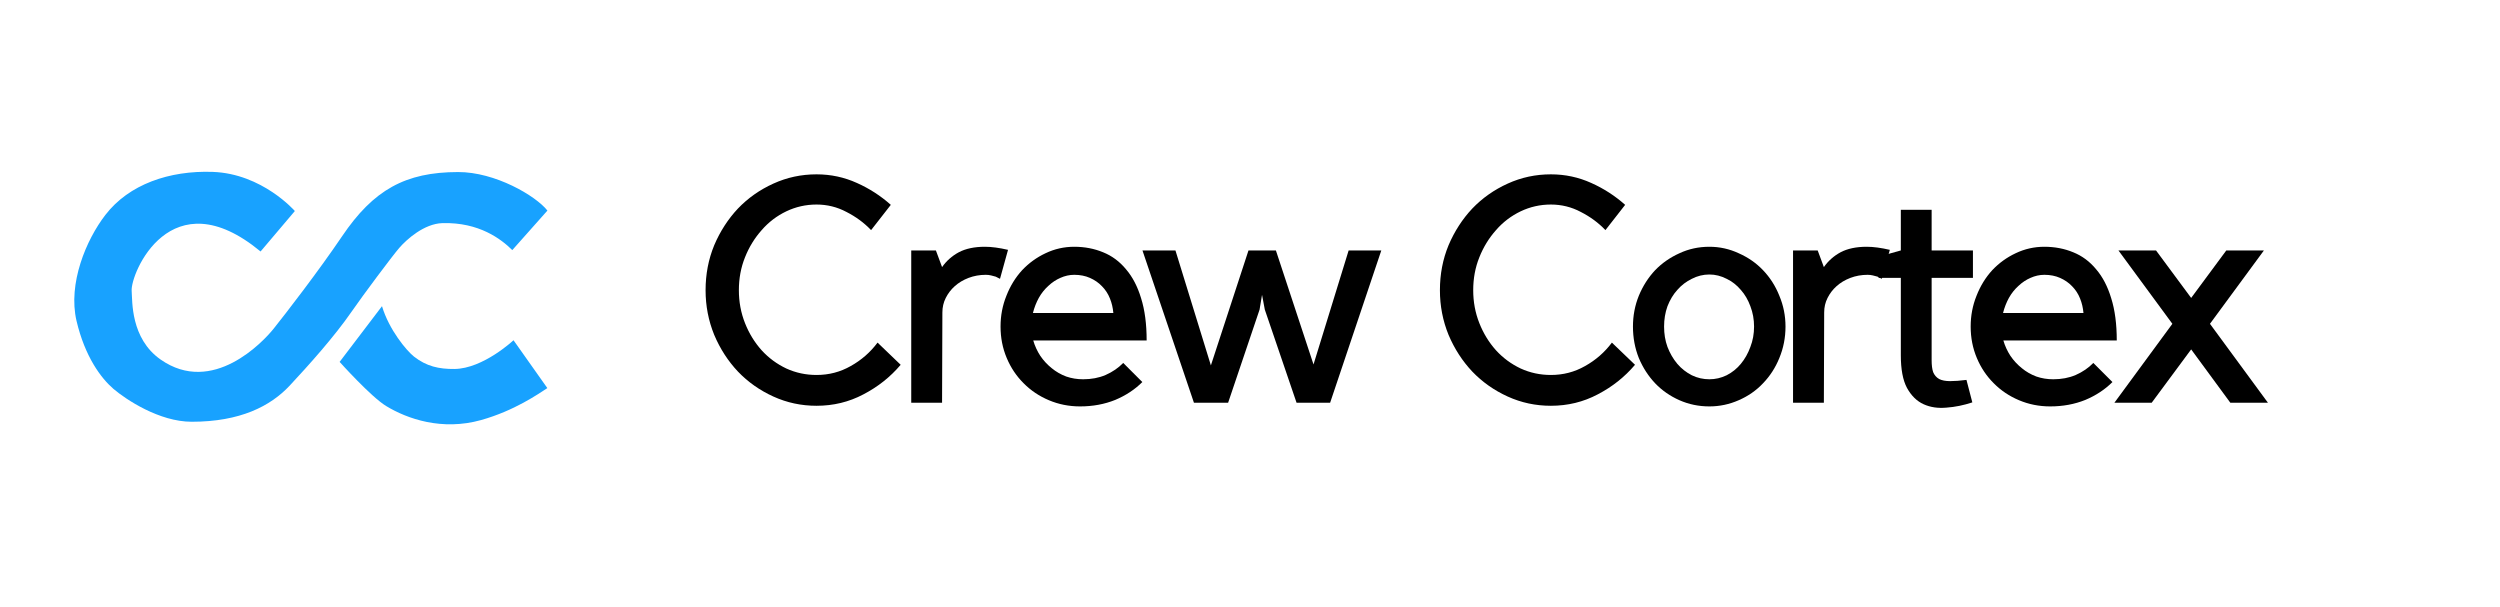 <svg xmlns="http://www.w3.org/2000/svg" xmlns:xlink="http://www.w3.org/1999/xlink" width="169" zoomAndPan="magnify" viewBox="0 0 126.75 30.75" height="41" preserveAspectRatio="xMidYMid meet" version="1.0"><defs><g/><clipPath id="ba049c6885"><path d="M 3.438 8.641 L 27.988 8.641 L 27.988 22 L 3.438 22 Z M 3.438 8.641 " clip-rule="nonzero"/></clipPath><clipPath id="add3eece6f"><path d="M 17 15 L 27.988 15 L 27.988 22 L 17 22 Z M 17 15 " clip-rule="nonzero"/></clipPath></defs><g fill="#000000" fill-opacity="1"><g transform="translate(35.117, 20.417)"><g><path d="M 6.281 -1.406 C 6.906 -1.406 7.484 -1.555 8.016 -1.859 C 8.555 -2.16 9.008 -2.555 9.375 -3.047 L 10.547 -1.922 C 10.023 -1.305 9.395 -0.805 8.656 -0.422 C 7.926 -0.035 7.133 0.156 6.281 0.156 C 5.508 0.156 4.781 0 4.094 -0.312 C 3.406 -0.625 2.805 -1.047 2.297 -1.578 C 1.797 -2.109 1.395 -2.727 1.094 -3.438 C 0.801 -4.156 0.656 -4.91 0.656 -5.703 C 0.656 -6.516 0.801 -7.273 1.094 -7.984 C 1.395 -8.691 1.797 -9.312 2.297 -9.844 C 2.805 -10.375 3.406 -10.797 4.094 -11.109 C 4.781 -11.422 5.508 -11.578 6.281 -11.578 C 7.008 -11.578 7.691 -11.43 8.328 -11.141 C 8.961 -10.859 9.535 -10.488 10.047 -10.031 L 9.047 -8.75 C 8.691 -9.125 8.273 -9.43 7.797 -9.672 C 7.328 -9.922 6.82 -10.047 6.281 -10.047 C 5.738 -10.047 5.227 -9.93 4.75 -9.703 C 4.27 -9.473 3.852 -9.156 3.5 -8.75 C 3.145 -8.352 2.863 -7.895 2.656 -7.375 C 2.445 -6.852 2.344 -6.297 2.344 -5.703 C 2.344 -5.117 2.445 -4.562 2.656 -4.031 C 2.863 -3.508 3.145 -3.051 3.5 -2.656 C 3.852 -2.27 4.27 -1.961 4.75 -1.734 C 5.227 -1.516 5.738 -1.406 6.281 -1.406 Z M 6.281 -1.406 "/></g></g></g><g fill="#000000" fill-opacity="1"><g transform="translate(45.138, 20.417)"><g><path d="M 5.562 -6.281 C 5.488 -6.32 5.414 -6.359 5.344 -6.391 C 5.27 -6.41 5.191 -6.43 5.109 -6.453 C 5.023 -6.473 4.938 -6.484 4.844 -6.484 C 4.531 -6.484 4.238 -6.43 3.969 -6.328 C 3.695 -6.223 3.461 -6.082 3.266 -5.906 C 3.078 -5.738 2.926 -5.539 2.812 -5.312 C 2.695 -5.082 2.641 -4.836 2.641 -4.578 L 2.625 0 L 1.062 0 L 1.062 -7.719 L 2.312 -7.719 L 2.625 -6.875 C 2.844 -7.188 3.125 -7.438 3.469 -7.625 C 3.82 -7.812 4.266 -7.906 4.797 -7.906 C 5.141 -7.906 5.531 -7.852 5.969 -7.75 Z M 5.562 -6.281 "/></g></g></g><g fill="#000000" fill-opacity="1"><g transform="translate(50.197, 20.417)"><g><path d="M 4.562 0.188 C 4 0.188 3.473 0.082 2.984 -0.125 C 2.492 -0.332 2.066 -0.617 1.703 -0.984 C 1.336 -1.348 1.051 -1.773 0.844 -2.266 C 0.633 -2.766 0.531 -3.297 0.531 -3.859 C 0.531 -4.41 0.629 -4.93 0.828 -5.422 C 1.023 -5.922 1.289 -6.352 1.625 -6.719 C 1.969 -7.082 2.363 -7.367 2.812 -7.578 C 3.27 -7.797 3.754 -7.906 4.266 -7.906 C 4.797 -7.906 5.285 -7.812 5.734 -7.625 C 6.18 -7.445 6.566 -7.16 6.891 -6.766 C 7.223 -6.379 7.477 -5.891 7.656 -5.297 C 7.844 -4.703 7.938 -3.988 7.938 -3.156 L 2.188 -3.156 C 2.27 -2.875 2.391 -2.613 2.547 -2.375 C 2.711 -2.133 2.906 -1.926 3.125 -1.75 C 3.344 -1.57 3.586 -1.43 3.859 -1.328 C 4.129 -1.234 4.414 -1.188 4.719 -1.188 C 5.133 -1.188 5.516 -1.258 5.859 -1.406 C 6.211 -1.562 6.508 -1.766 6.75 -2.016 L 7.719 -1.047 C 7.344 -0.672 6.883 -0.367 6.344 -0.141 C 5.801 0.078 5.207 0.188 4.562 0.188 Z M 4.266 -6.484 C 4.023 -6.484 3.789 -6.43 3.562 -6.328 C 3.344 -6.234 3.141 -6.098 2.953 -5.922 C 2.766 -5.754 2.602 -5.551 2.469 -5.312 C 2.344 -5.082 2.242 -4.828 2.172 -4.547 L 6.25 -4.547 C 6.227 -4.805 6.172 -5.051 6.078 -5.281 C 5.984 -5.52 5.848 -5.727 5.672 -5.906 C 5.504 -6.082 5.301 -6.223 5.062 -6.328 C 4.832 -6.43 4.566 -6.484 4.266 -6.484 Z M 4.266 -6.484 "/></g></g></g><g fill="#000000" fill-opacity="1"><g transform="translate(57.704, 20.417)"><g><path d="M 2.828 0 L 0.219 -7.719 L 1.891 -7.719 L 3.688 -1.891 L 5.594 -7.719 L 6.984 -7.719 L 8.891 -1.938 L 10.672 -7.719 L 12.328 -7.719 L 9.734 0 L 8.031 0 L 6.422 -4.719 L 6.281 -5.469 L 6.156 -4.719 L 4.562 0 Z M 2.828 0 "/></g></g></g><g fill="#000000" fill-opacity="1"><g transform="translate(69.175, 20.417)"><g/></g></g><g fill="#000000" fill-opacity="1"><g transform="translate(72.348, 20.417)"><g><path d="M 6.281 -1.406 C 6.906 -1.406 7.484 -1.555 8.016 -1.859 C 8.555 -2.16 9.008 -2.555 9.375 -3.047 L 10.547 -1.922 C 10.023 -1.305 9.395 -0.805 8.656 -0.422 C 7.926 -0.035 7.133 0.156 6.281 0.156 C 5.508 0.156 4.781 0 4.094 -0.312 C 3.406 -0.625 2.805 -1.047 2.297 -1.578 C 1.797 -2.109 1.395 -2.727 1.094 -3.438 C 0.801 -4.156 0.656 -4.91 0.656 -5.703 C 0.656 -6.516 0.801 -7.273 1.094 -7.984 C 1.395 -8.691 1.797 -9.312 2.297 -9.844 C 2.805 -10.375 3.406 -10.797 4.094 -11.109 C 4.781 -11.422 5.508 -11.578 6.281 -11.578 C 7.008 -11.578 7.691 -11.43 8.328 -11.141 C 8.961 -10.859 9.535 -10.488 10.047 -10.031 L 9.047 -8.75 C 8.691 -9.125 8.273 -9.43 7.797 -9.672 C 7.328 -9.922 6.82 -10.047 6.281 -10.047 C 5.738 -10.047 5.227 -9.93 4.75 -9.703 C 4.27 -9.473 3.852 -9.156 3.5 -8.75 C 3.145 -8.352 2.863 -7.895 2.656 -7.375 C 2.445 -6.852 2.344 -6.297 2.344 -5.703 C 2.344 -5.117 2.445 -4.562 2.656 -4.031 C 2.863 -3.508 3.145 -3.051 3.5 -2.656 C 3.852 -2.27 4.27 -1.961 4.75 -1.734 C 5.227 -1.516 5.738 -1.406 6.281 -1.406 Z M 6.281 -1.406 "/></g></g></g><g fill="#000000" fill-opacity="1"><g transform="translate(82.369, 20.417)"><g><path d="M 4.297 0.188 C 3.754 0.188 3.25 0.082 2.781 -0.125 C 2.312 -0.332 1.898 -0.617 1.547 -0.984 C 1.203 -1.348 0.926 -1.773 0.719 -2.266 C 0.52 -2.766 0.422 -3.297 0.422 -3.859 C 0.422 -4.41 0.52 -4.93 0.719 -5.422 C 0.926 -5.922 1.203 -6.352 1.547 -6.719 C 1.898 -7.082 2.312 -7.367 2.781 -7.578 C 3.25 -7.797 3.754 -7.906 4.297 -7.906 C 4.816 -7.906 5.312 -7.797 5.781 -7.578 C 6.258 -7.367 6.672 -7.082 7.016 -6.719 C 7.367 -6.352 7.645 -5.922 7.844 -5.422 C 8.051 -4.93 8.156 -4.41 8.156 -3.859 C 8.156 -3.297 8.051 -2.766 7.844 -2.266 C 7.645 -1.773 7.367 -1.348 7.016 -0.984 C 6.672 -0.617 6.258 -0.332 5.781 -0.125 C 5.312 0.082 4.816 0.188 4.297 0.188 Z M 4.297 -6.5 C 3.984 -6.5 3.688 -6.426 3.406 -6.281 C 3.125 -6.145 2.879 -5.957 2.672 -5.719 C 2.461 -5.488 2.297 -5.211 2.172 -4.891 C 2.055 -4.566 2 -4.223 2 -3.859 C 2 -3.492 2.055 -3.148 2.172 -2.828 C 2.297 -2.504 2.461 -2.219 2.672 -1.969 C 2.879 -1.727 3.125 -1.535 3.406 -1.391 C 3.688 -1.254 3.984 -1.188 4.297 -1.188 C 4.598 -1.188 4.891 -1.254 5.172 -1.391 C 5.453 -1.535 5.691 -1.727 5.891 -1.969 C 6.098 -2.219 6.258 -2.504 6.375 -2.828 C 6.5 -3.148 6.562 -3.492 6.562 -3.859 C 6.562 -4.223 6.5 -4.566 6.375 -4.891 C 6.258 -5.211 6.098 -5.488 5.891 -5.719 C 5.691 -5.957 5.453 -6.145 5.172 -6.281 C 4.891 -6.426 4.598 -6.5 4.297 -6.5 Z M 4.297 -6.5 "/></g></g></g><g fill="#000000" fill-opacity="1"><g transform="translate(89.845, 20.417)"><g><path d="M 5.562 -6.281 C 5.488 -6.32 5.414 -6.359 5.344 -6.391 C 5.27 -6.41 5.191 -6.43 5.109 -6.453 C 5.023 -6.473 4.938 -6.484 4.844 -6.484 C 4.531 -6.484 4.238 -6.43 3.969 -6.328 C 3.695 -6.223 3.461 -6.082 3.266 -5.906 C 3.078 -5.738 2.926 -5.539 2.812 -5.312 C 2.695 -5.082 2.641 -4.836 2.641 -4.578 L 2.625 0 L 1.062 0 L 1.062 -7.719 L 2.312 -7.719 L 2.625 -6.875 C 2.844 -7.188 3.125 -7.438 3.469 -7.625 C 3.82 -7.812 4.266 -7.906 4.797 -7.906 C 5.141 -7.906 5.531 -7.852 5.969 -7.75 Z M 5.562 -6.281 "/></g></g></g><g fill="#000000" fill-opacity="1"><g transform="translate(94.903, 20.417)"><g><path d="M 5.094 -0.016 C 4.656 0.129 4.219 0.219 3.781 0.25 C 3.352 0.289 2.969 0.234 2.625 0.078 C 2.281 -0.078 2 -0.352 1.781 -0.75 C 1.57 -1.145 1.469 -1.695 1.469 -2.406 L 1.469 -6.328 L 0.344 -6.328 L 0.344 -7.406 L 1.469 -7.719 L 1.469 -9.781 L 3.031 -9.781 L 3.031 -7.719 L 5.125 -7.719 L 5.125 -6.328 L 3.031 -6.328 L 3.031 -2.156 C 3.031 -1.906 3.055 -1.703 3.109 -1.547 C 3.172 -1.398 3.27 -1.285 3.406 -1.203 C 3.551 -1.129 3.738 -1.094 3.969 -1.094 C 4.195 -1.094 4.473 -1.113 4.797 -1.156 Z M 5.094 -0.016 "/></g></g></g><g fill="#000000" fill-opacity="1"><g transform="translate(99.382, 20.417)"><g><path d="M 4.562 0.188 C 4 0.188 3.473 0.082 2.984 -0.125 C 2.492 -0.332 2.066 -0.617 1.703 -0.984 C 1.336 -1.348 1.051 -1.773 0.844 -2.266 C 0.633 -2.766 0.531 -3.297 0.531 -3.859 C 0.531 -4.41 0.629 -4.93 0.828 -5.422 C 1.023 -5.922 1.289 -6.352 1.625 -6.719 C 1.969 -7.082 2.363 -7.367 2.812 -7.578 C 3.27 -7.797 3.754 -7.906 4.266 -7.906 C 4.797 -7.906 5.285 -7.812 5.734 -7.625 C 6.18 -7.445 6.566 -7.16 6.891 -6.766 C 7.223 -6.379 7.477 -5.891 7.656 -5.297 C 7.844 -4.703 7.938 -3.988 7.938 -3.156 L 2.188 -3.156 C 2.27 -2.875 2.391 -2.613 2.547 -2.375 C 2.711 -2.133 2.906 -1.926 3.125 -1.75 C 3.344 -1.57 3.586 -1.43 3.859 -1.328 C 4.129 -1.234 4.414 -1.188 4.719 -1.188 C 5.133 -1.188 5.516 -1.258 5.859 -1.406 C 6.211 -1.562 6.508 -1.766 6.75 -2.016 L 7.719 -1.047 C 7.344 -0.672 6.883 -0.367 6.344 -0.141 C 5.801 0.078 5.207 0.188 4.562 0.188 Z M 4.266 -6.484 C 4.023 -6.484 3.789 -6.43 3.562 -6.328 C 3.344 -6.234 3.141 -6.098 2.953 -5.922 C 2.766 -5.754 2.602 -5.551 2.469 -5.312 C 2.344 -5.082 2.242 -4.828 2.172 -4.547 L 6.25 -4.547 C 6.227 -4.805 6.172 -5.051 6.078 -5.281 C 5.984 -5.52 5.848 -5.727 5.672 -5.906 C 5.504 -6.082 5.301 -6.223 5.062 -6.328 C 4.832 -6.43 4.566 -6.484 4.266 -6.484 Z M 4.266 -6.484 "/></g></g></g><g fill="#000000" fill-opacity="1"><g transform="translate(106.889, 20.417)"><g><path d="M 8.094 0 L 6.188 0 L 4.203 -2.703 L 2.203 0 L 0.312 0 L 3.25 -4 L 0.516 -7.719 L 2.422 -7.719 L 4.203 -5.312 L 5.984 -7.719 L 7.891 -7.719 L 5.156 -4 Z M 8.094 0 "/></g></g></g><g clip-path="url(#ba049c6885)"><path fill="#18a2ff" d="M 27.754 10.676 C 27.168 9.93 25.102 8.715 23.219 8.723 C 20.559 8.727 18.938 9.617 17.34 11.984 C 16.148 13.746 14.484 15.902 13.867 16.672 C 13.348 17.32 10.777 20.074 8.141 18.227 C 6.613 17.156 6.715 15.25 6.676 14.754 C 6.605 13.875 8.652 8.98 13.211 12.75 L 14.949 10.699 C 14.949 10.699 13.301 8.805 10.785 8.715 C 8.586 8.637 6.539 9.344 5.344 10.895 C 4.367 12.16 3.438 14.375 3.879 16.266 C 4.309 18.09 5.121 19.172 5.75 19.715 C 6.383 20.254 8.074 21.383 9.719 21.383 C 12.176 21.383 13.707 20.594 14.68 19.559 C 15.648 18.52 16.949 17.074 17.832 15.793 C 18.422 14.941 19.863 13.012 20.238 12.574 C 20.613 12.141 21.5 11.34 22.434 11.312 C 24.293 11.262 25.414 12.125 25.973 12.68 Z M 27.754 10.676 " fill-opacity="1" fill-rule="nonzero"/></g><g clip-path="url(#add3eece6f)"><path fill="#18a2ff" d="M 26.035 17.25 C 26.035 17.25 24.5 18.691 23.043 18.707 C 22.254 18.715 21.621 18.574 20.988 18.078 C 20.609 17.777 19.727 16.723 19.367 15.523 L 17.219 18.348 C 17.219 18.348 18.809 20.121 19.578 20.586 C 20.652 21.238 22.406 21.852 24.391 21.297 C 26.078 20.824 27.301 19.969 27.75 19.676 Z M 26.035 17.25 " fill-opacity="1" fill-rule="nonzero"/></g></svg>